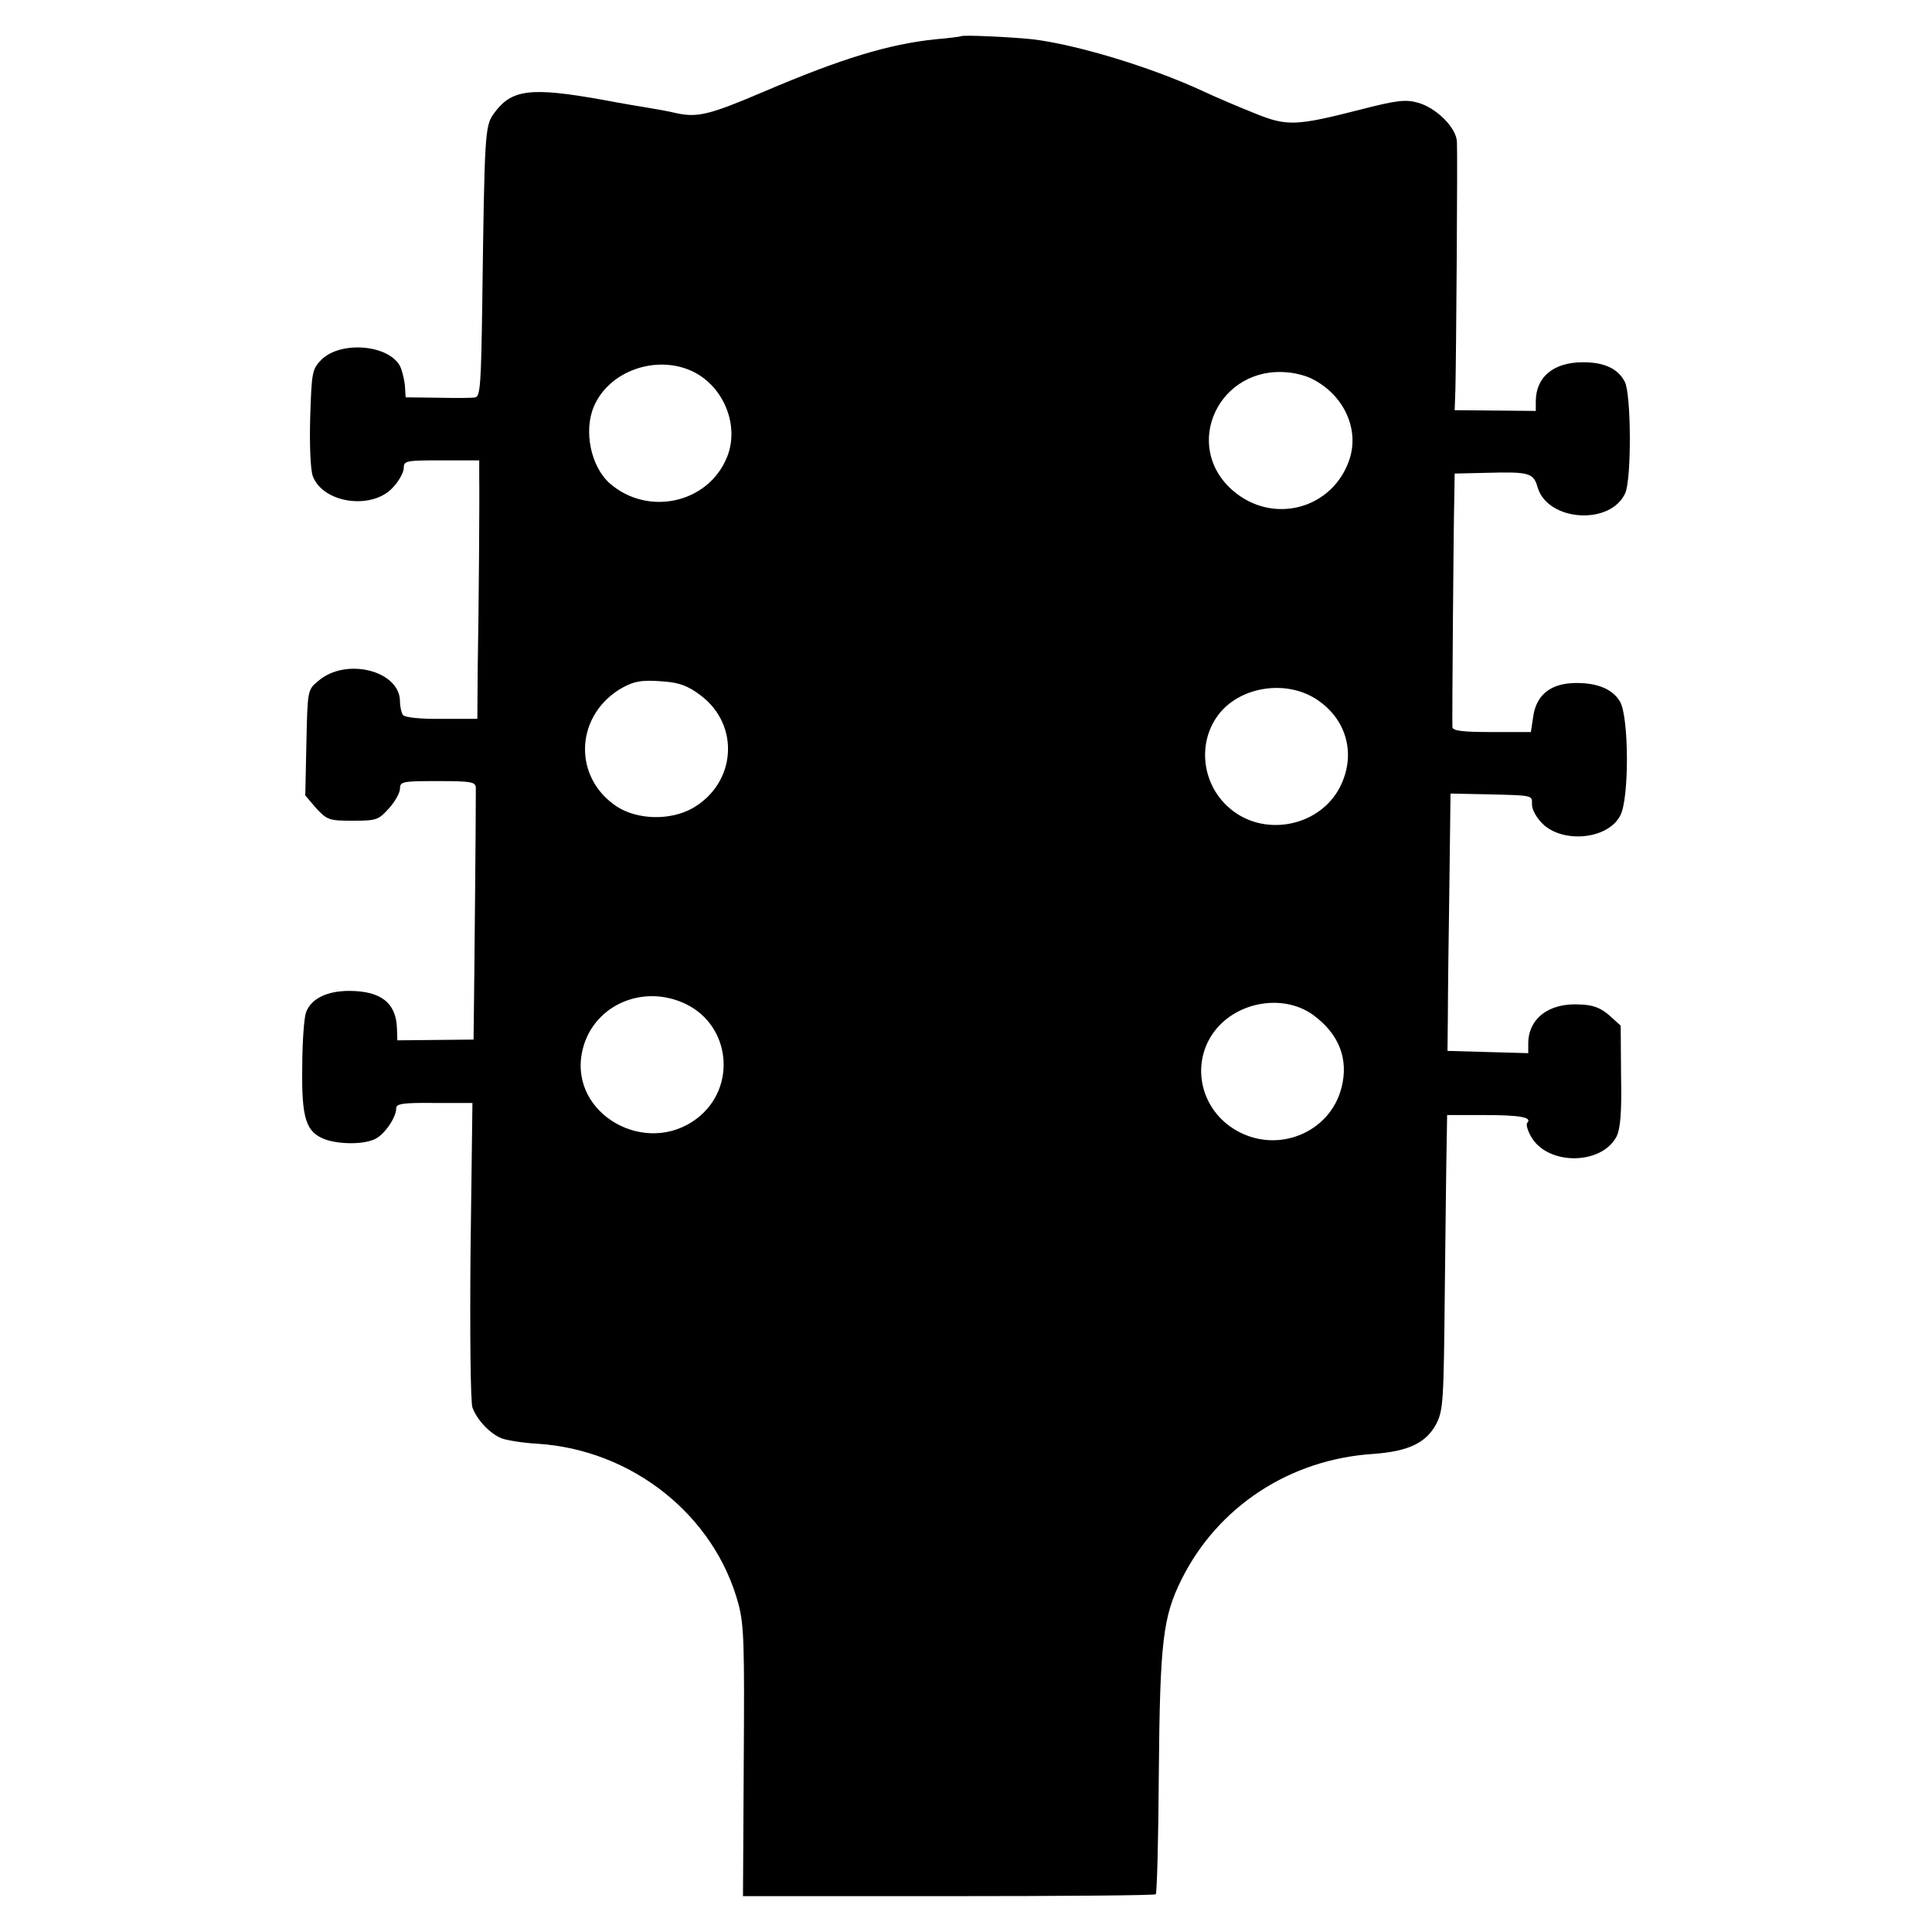 <?xml version="1.0" standalone="no"?>
<!DOCTYPE svg PUBLIC "-//W3C//DTD SVG 20010904//EN"
 "http://www.w3.org/TR/2001/REC-SVG-20010904/DTD/svg10.dtd">
<svg version="1.0" xmlns="http://www.w3.org/2000/svg"
 width="512pt" height="512pt" viewBox="0 0 512 512"
 preserveAspectRatio="xMidYMid meet">
<g transform="translate(0,512) scale(0.1,-0.1)"
fill="#000000" stroke="none">
<path d="M2547 5024 c-1 -1 -31 -5 -67 -8 -125 -13 -250 -51 -456 -139 -143
-61 -175 -69 -231 -57 -21 5 -54 11 -73 14 -19 3 -73 12 -120 21 -195 35 -245
29 -292 -37 -23 -33 -24 -52 -30 -505 -3 -205 -5 -243 -18 -246 -8 -2 -53 -2
-100 -1 l-85 1 -2 32 c-2 18 -8 41 -13 51 -31 57 -157 67 -208 17 -25 -26 -26
-32 -30 -154 -2 -76 1 -139 7 -155 28 -73 159 -90 213 -29 16 17 28 40 28 51
0 19 7 20 100 20 l100 0 0 -42 c1 -57 -1 -341 -4 -508 l-1 -135 -95 0 c-55 -1
-98 4 -102 10 -4 5 -8 22 -8 36 0 82 -144 118 -217 54 -28 -23 -28 -25 -31
-163 l-3 -140 29 -34 c29 -31 34 -33 97 -33 63 0 68 2 96 33 16 18 29 41 29
52 0 19 7 20 100 20 88 0 100 -2 101 -17 0 -17 0 -102 -4 -493 l-2 -175 -101
-1 -101 -1 -1 31 c-2 68 -42 100 -127 100 -59 0 -101 -21 -114 -57 -5 -13 -10
-78 -10 -145 -2 -138 10 -173 62 -192 39 -13 100 -13 130 1 25 11 57 57 57 82
0 12 18 15 101 14 l101 0 -5 -391 c-2 -223 0 -402 5 -416 12 -33 47 -70 78
-82 14 -5 56 -12 94 -14 252 -16 470 -190 533 -425 15 -56 16 -111 14 -419
l-2 -355 545 0 c299 0 547 2 549 5 3 3 7 148 8 322 3 349 11 413 60 512 96
193 287 319 509 333 93 7 139 29 166 79 19 37 20 59 23 364 2 179 4 354 5 390
l1 65 98 0 c95 0 129 -6 114 -21 -3 -4 1 -20 11 -37 44 -76 186 -75 226 1 10
20 14 63 12 160 l-1 134 -30 27 c-23 20 -43 28 -78 29 -82 5 -137 -37 -137
-104 l0 -25 -107 3 -107 3 1 95 c0 52 2 206 4 341 l3 246 96 -2 c126 -3 120
-2 120 -28 0 -13 13 -36 29 -51 55 -52 173 -40 205 23 24 45 23 262 -1 302
-19 32 -58 49 -115 49 -68 0 -107 -31 -115 -90 l-6 -40 -103 0 c-76 0 -104 3
-105 13 -1 18 3 532 5 607 l1 65 85 2 c113 3 124 0 135 -39 27 -90 193 -101
232 -15 17 38 16 261 -1 295 -18 35 -54 52 -111 52 -78 0 -125 -39 -125 -104
l0 -25 -107 1 -108 1 2 56 c2 83 6 621 4 655 -1 37 -55 91 -104 104 -32 9 -57
6 -150 -18 -172 -44 -196 -45 -280 -11 -40 16 -102 42 -138 59 -140 65 -337
124 -453 138 -59 6 -184 12 -189 8z m-712 -888 c84 -40 126 -146 91 -229 -50
-121 -209 -156 -310 -68 -50 44 -70 139 -42 204 40 94 165 138 261 93z m1644
-21 c82 -42 123 -131 98 -210 -43 -134 -204 -178 -311 -84 -135 119 -35 331
148 312 22 -2 51 -10 65 -18z m-1622 -838 c105 -79 94 -233 -22 -299 -59 -33
-146 -31 -201 5 -114 76 -111 234 6 309 38 23 59 27 119 22 42 -3 65 -12 98
-37z m1633 -11 c83 -55 106 -154 56 -241 -58 -98 -199 -122 -286 -48 -80 67
-89 188 -20 262 62 65 175 77 250 27z m-1672 -807 c119 -58 135 -222 29 -303
-135 -103 -336 11 -305 173 23 123 158 187 276 130z m1661 -28 c69 -50 96
-117 76 -194 -31 -120 -171 -176 -280 -112 -91 53 -119 168 -63 253 57 86 185
111 267 53z"/>
</g>
</svg>
